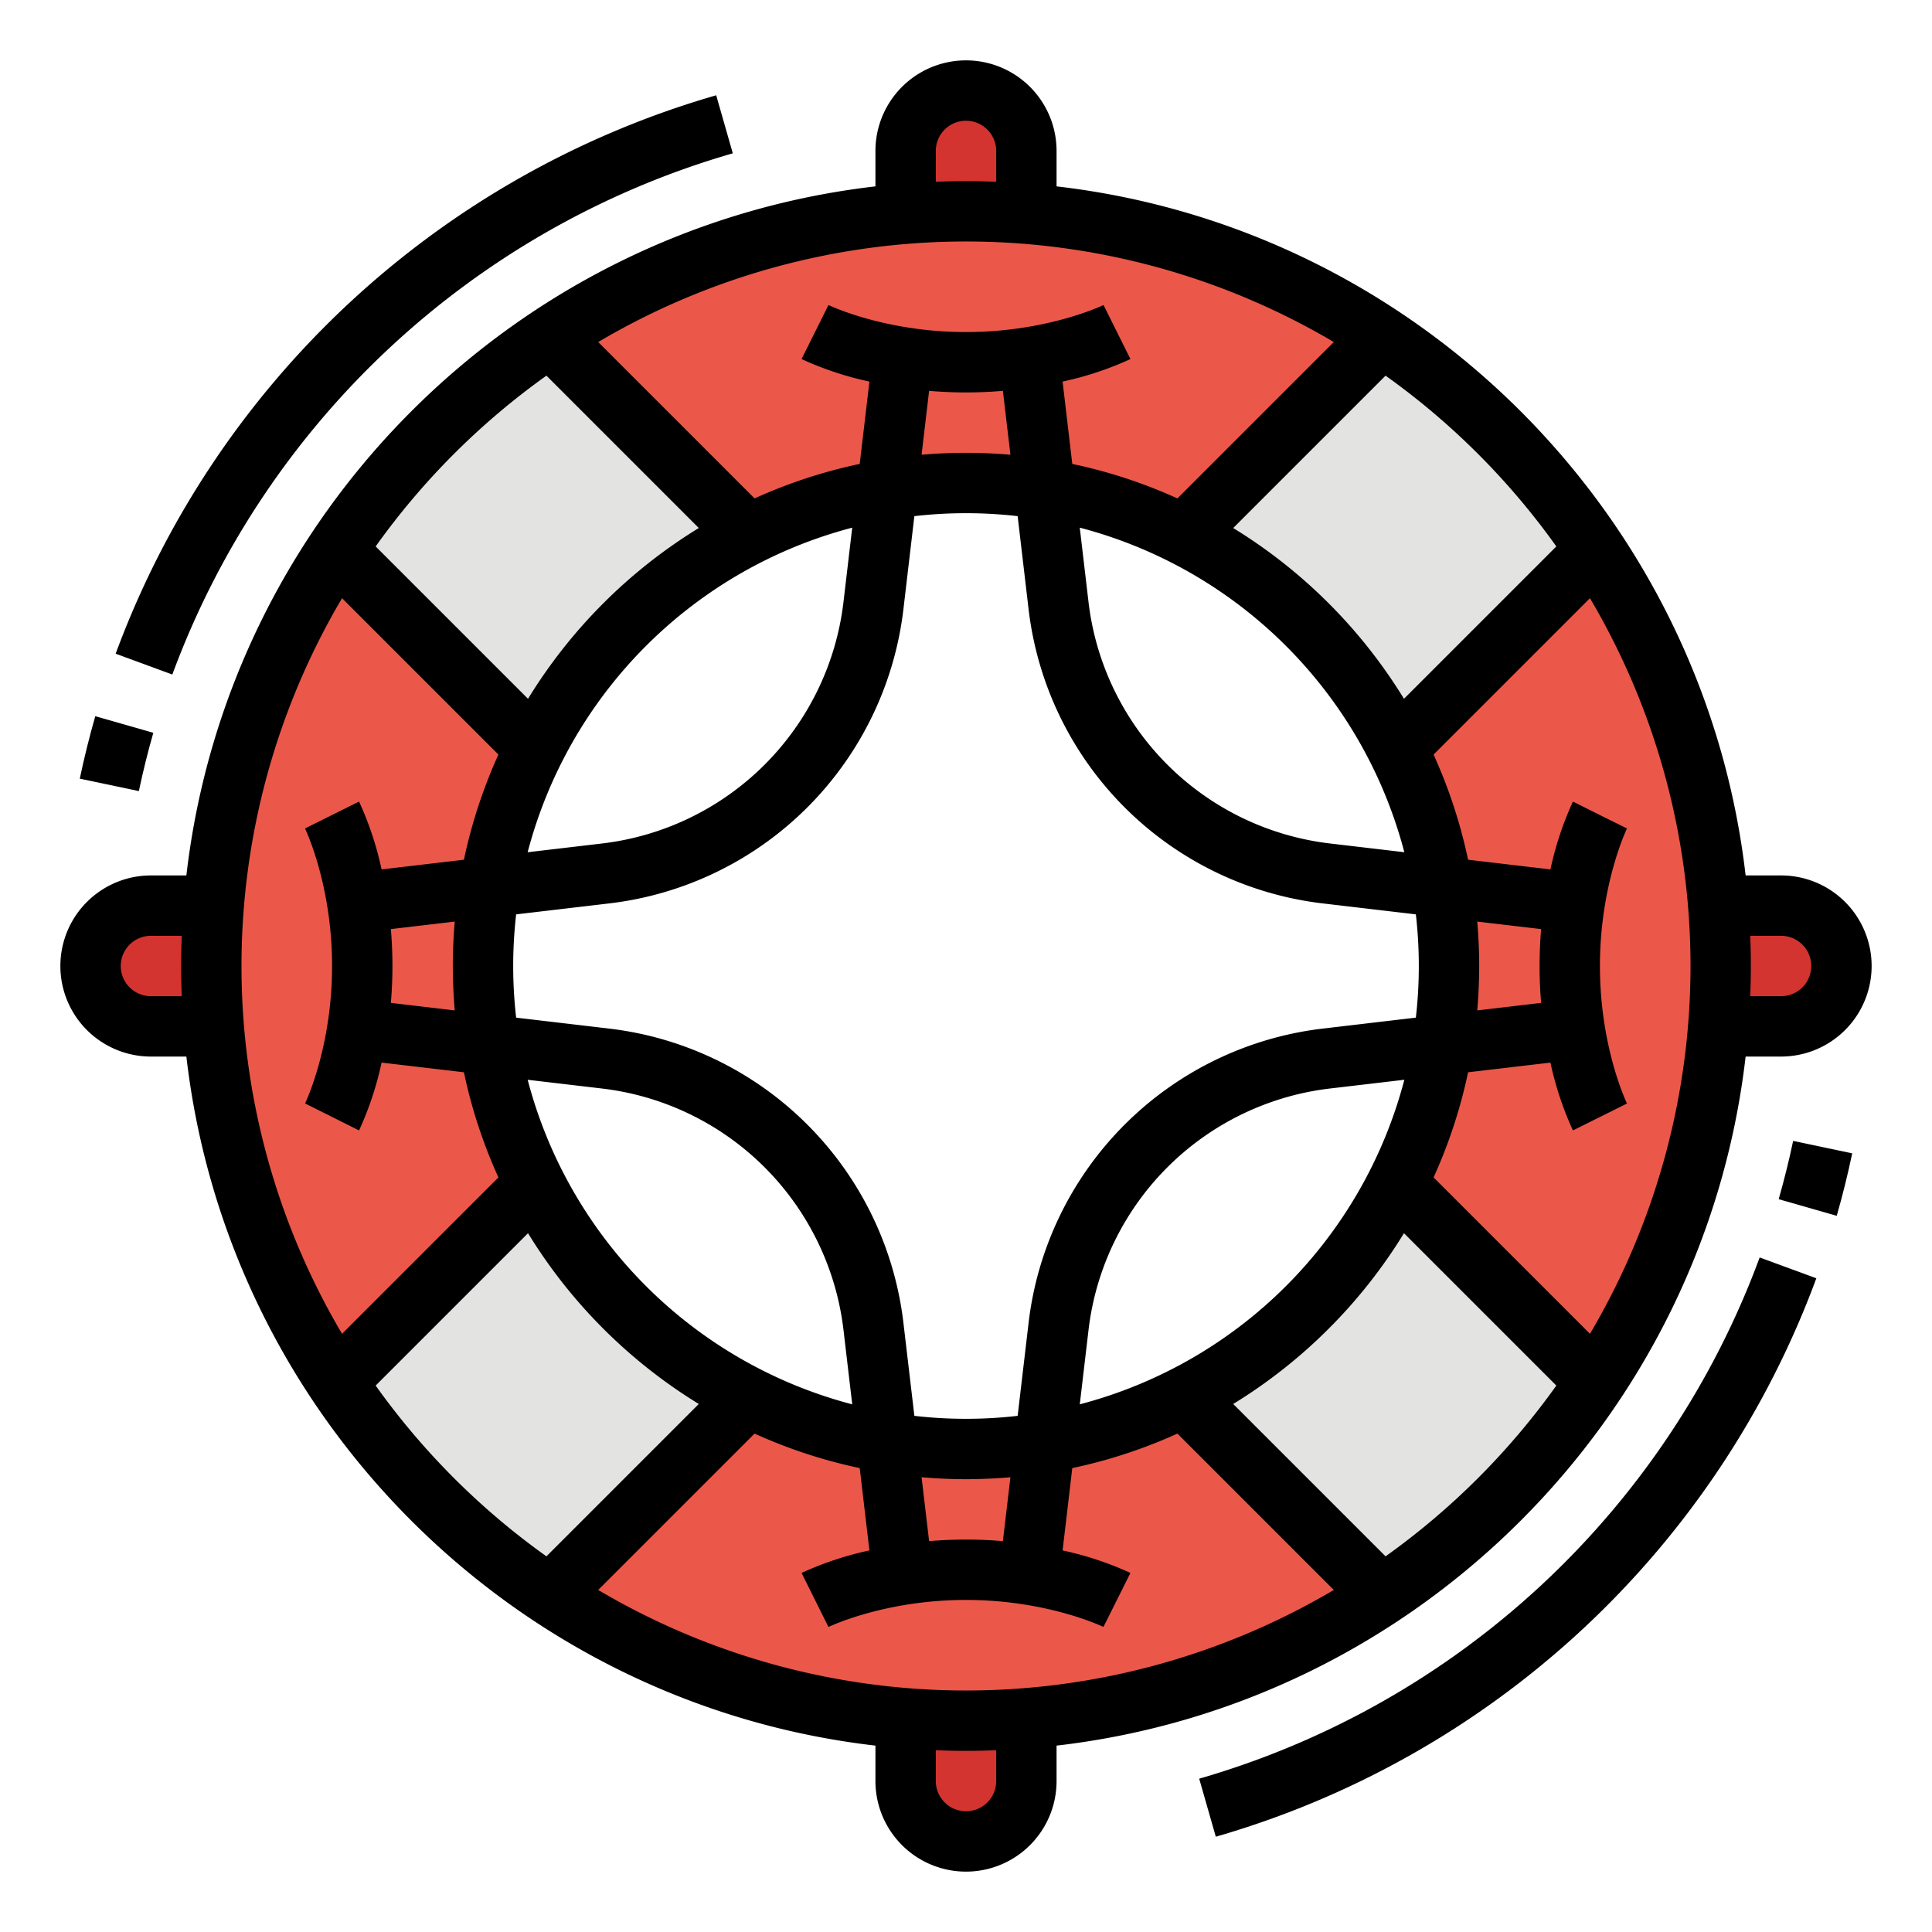 <svg height="512" viewBox="0 0 512 512" width="512" xmlns="http://www.w3.org/2000/svg"><g id="FilledOutline"><g fill="#d4342f"><path d="m64 272h-24a16 16 0 0 1 -16-16 16 16 0 0 1 16-16h24z"/><path d="m240 64v-24a16 16 0 0 1 16-16 16 16 0 0 1 16 16v24z"/><path d="m240 448v24a16 16 0 0 0 16 16 16 16 0 0 0 16-16v-24z"/><path d="m448 272h24a16 16 0 0 0 16-16 16 16 0 0 0 -16-16h-24z"/></g><path d="m422.86 145.71a200.093 200.093 0 1 0 33.14 110.29 200.77 200.77 0 0 0 -33.14-110.29zm-109.15 224.57a127.928 127.928 0 1 1 56.57-56.57 127.519 127.519 0 0 1 -56.57 56.57z" fill="#eb5849"/><path d="m198.29 141.72a128.591 128.591 0 0 0 -56.57 56.57l-52.58-52.58a200.77 200.77 0 0 1 56.57-56.57z" fill="#e3e4e2"/><path d="m422.86 366.29a200.77 200.77 0 0 1 -56.57 56.57l-52.58-52.58a128.591 128.591 0 0 0 56.57-56.57z" fill="#e3e4e2"/><path d="m422.86 145.71-52.58 52.58a128.591 128.591 0 0 0 -56.57-56.57l52.58-52.58a200.77 200.77 0 0 1 56.57 56.57z" fill="#e3e4e2"/><path d="m198.29 370.28-52.58 52.58a200.77 200.77 0 0 1 -56.57-56.57l52.58-52.58a128.591 128.591 0 0 0 56.57 56.57z" fill="#e3e4e2"/><path d="m462.607 280h9.393a24 24 0 0 0 0-48h-9.393c-11.029-95.549-87.058-171.578-182.607-182.607v-9.393a24 24 0 0 0 -48 0v9.393c-95.549 11.029-171.578 87.058-182.607 182.607h-9.393a24 24 0 0 0 0 48h9.393c11.029 95.549 87.058 171.578 182.607 182.607v9.393a24 24 0 0 0 48 0v-9.393c95.549-11.029 171.578-87.058 182.607-182.607zm-322.768 6.154 19.5 2.293a73.044 73.044 0 0 1 64.219 64.219l2.293 19.5a120.448 120.448 0 0 1 -86.012-86.012zm-36.256-39.932 16.932-1.992c-.334 3.881-.515 7.8-.515 11.77s.181 7.889.515 11.77l-16.932-1.992c.262-3.1.417-6.362.417-9.778s-.155-6.678-.417-9.778zm32.417 9.778a120.792 120.792 0 0 1 .785-13.684l24.418-2.873a88.991 88.991 0 0 0 78.24-78.24l2.873-24.418a119.661 119.661 0 0 1 27.368 0l2.873 24.418a88.991 88.991 0 0 0 78.24 78.24l24.418 2.873a119.661 119.661 0 0 1 0 27.368l-24.415 2.873a88.991 88.991 0 0 0 -78.24 78.24l-2.873 24.418a119.661 119.661 0 0 1 -27.368 0l-2.876-24.415a88.991 88.991 0 0 0 -78.24-78.24l-24.418-2.873a120.792 120.792 0 0 1 -.785-13.687zm89.846-116.161-2.293 19.5a73.044 73.044 0 0 1 -64.219 64.219l-19.5 2.293a120.448 120.448 0 0 1 86.012-86.012zm146.315 86.007-19.5-2.293a73.044 73.044 0 0 1 -64.219-64.219l-2.293-19.5a120.448 120.448 0 0 1 86.012 86.012zm-87.995-102.9-2.566-21.822a86.573 86.573 0 0 0 17.979-5.969l-7.131-14.323c-.148.068-14.839 7.168-36.448 7.168s-36.3-7.1-36.447-7.168l-7.131 14.323a86.573 86.573 0 0 0 17.979 5.969l-2.567 21.817a134.861 134.861 0 0 0 -27.864 9.144l-41.441-41.44a191.6 191.6 0 0 1 194.942 0l-41.441 41.44a134.861 134.861 0 0 0 -27.864-9.144zm-28.166-18.946c3.416 0 6.678-.155 9.778-.417l1.992 16.932c-3.881-.334-7.8-.515-11.77-.515s-7.889.181-11.77.515l1.992-16.932c3.1.262 6.362.417 9.778.417zm152.417 161.778-16.932 1.992c.334-3.881.515-7.8.515-11.77s-.181-7.889-.515-11.77l16.932 1.992c-.262 3.1-.417 6.362-.417 9.778s.155 6.678.417 9.778zm-122.263 106.383 2.293-19.5a73.044 73.044 0 0 1 64.219-64.219l19.5-2.293a120.448 120.448 0 0 1 -86.012 86.012zm-30.154 35.839c-3.416 0-6.678.155-9.778.417l-1.992-16.932c3.881.334 7.8.515 11.77.515s7.889-.181 11.77-.515l-1.992 16.932c-3.1-.262-6.362-.417-9.778-.417zm-28.166-18.941 2.567 21.817a86.573 86.573 0 0 0 -17.979 5.969l7.131 14.323c.147-.068 14.838-7.168 36.447-7.168s36.3 7.1 36.422 7.155l7.156-14.31a86.573 86.573 0 0 0 -17.979-5.969l2.567-21.817a134.861 134.861 0 0 0 27.864-9.144l41.441 41.44a191.6 191.6 0 0 1 -194.942 0l41.441-41.44a134.861 134.861 0 0 0 27.864 9.144zm139.355 23.386-40.377-40.377a137.059 137.059 0 0 0 45.256-45.256l40.377 40.377a193.64 193.64 0 0 1 -45.256 45.256zm104.811-164.445a8 8 0 0 1 0 16h-8.169c.1-2.656.169-5.32.169-8s-.068-5.344-.169-8zm-50.645 105.471-41.441-41.44a134.833 134.833 0 0 0 9.145-27.865l21.817-2.567a86.519 86.519 0 0 0 5.969 17.979l14.322-7.131c-.067-.147-7.167-14.839-7.167-36.447s7.1-36.3 7.167-36.447l-7.167-3.553-7.155-3.578a86.519 86.519 0 0 0 -5.969 17.979l-21.817-2.567a134.833 134.833 0 0 0 -9.145-27.865l41.441-41.44a191.6 191.6 0 0 1 0 194.942zm-8.91-208.66-40.377 40.377a137.059 137.059 0 0 0 -45.256-45.256l40.377-40.377a193.64 193.64 0 0 1 45.256 45.256zm-164.445-104.811a8 8 0 0 1 16 0v8.169c-2.656-.1-5.32-.169-8-.169s-5.344.068-8 .169zm-103.189 59.555 40.377 40.377a137.059 137.059 0 0 0 -45.256 45.256l-40.377-40.377a193.64 193.64 0 0 1 45.256-45.256zm-104.811 164.445a8 8 0 0 1 0-16h8.169c-.1 2.656-.169 5.32-.169 8s.068 5.344.169 8zm50.645-105.471 41.441 41.44a134.833 134.833 0 0 0 -9.145 27.865l-21.817 2.566a86.519 86.519 0 0 0 -5.969-17.979l-14.322 7.131c.067.148 7.167 14.84 7.167 36.448s-7.1 36.3-7.155 36.422l14.31 7.156a86.519 86.519 0 0 0 5.969-17.979l21.817 2.567a134.833 134.833 0 0 0 9.145 27.865l-41.441 41.44a191.6 191.6 0 0 1 0-194.942zm8.91 208.66 40.377-40.377a137.059 137.059 0 0 0 45.256 45.256l-40.377 40.377a193.64 193.64 0 0 1 -45.256-45.256zm164.445 104.811a8 8 0 0 1 -16 0v-8.169c2.656.1 5.32.169 8 .169s5.344-.068 8-.169z"/><path d="m317.8 471.369 4.4 15.381a240.755 240.755 0 0 0 159.147-147.991l-15.018-5.518a224.707 224.707 0 0 1 -148.529 138.128z"/><path d="m471.369 317.8 15.382 4.406c1.559-5.442 2.94-11.013 4.106-16.557l-15.657-3.295c-1.088 5.171-2.377 10.367-3.831 15.446z"/><path d="m194.2 40.631-4.4-15.381a240.755 240.755 0 0 0 -159.147 147.991l15.018 5.518a224.707 224.707 0 0 1 148.529-138.128z"/><path d="m40.631 194.2-15.382-4.4c-1.559 5.442-2.94 11.013-4.106 16.557l15.657 3.289c1.088-5.171 2.377-10.367 3.831-15.446z"/></g></svg>